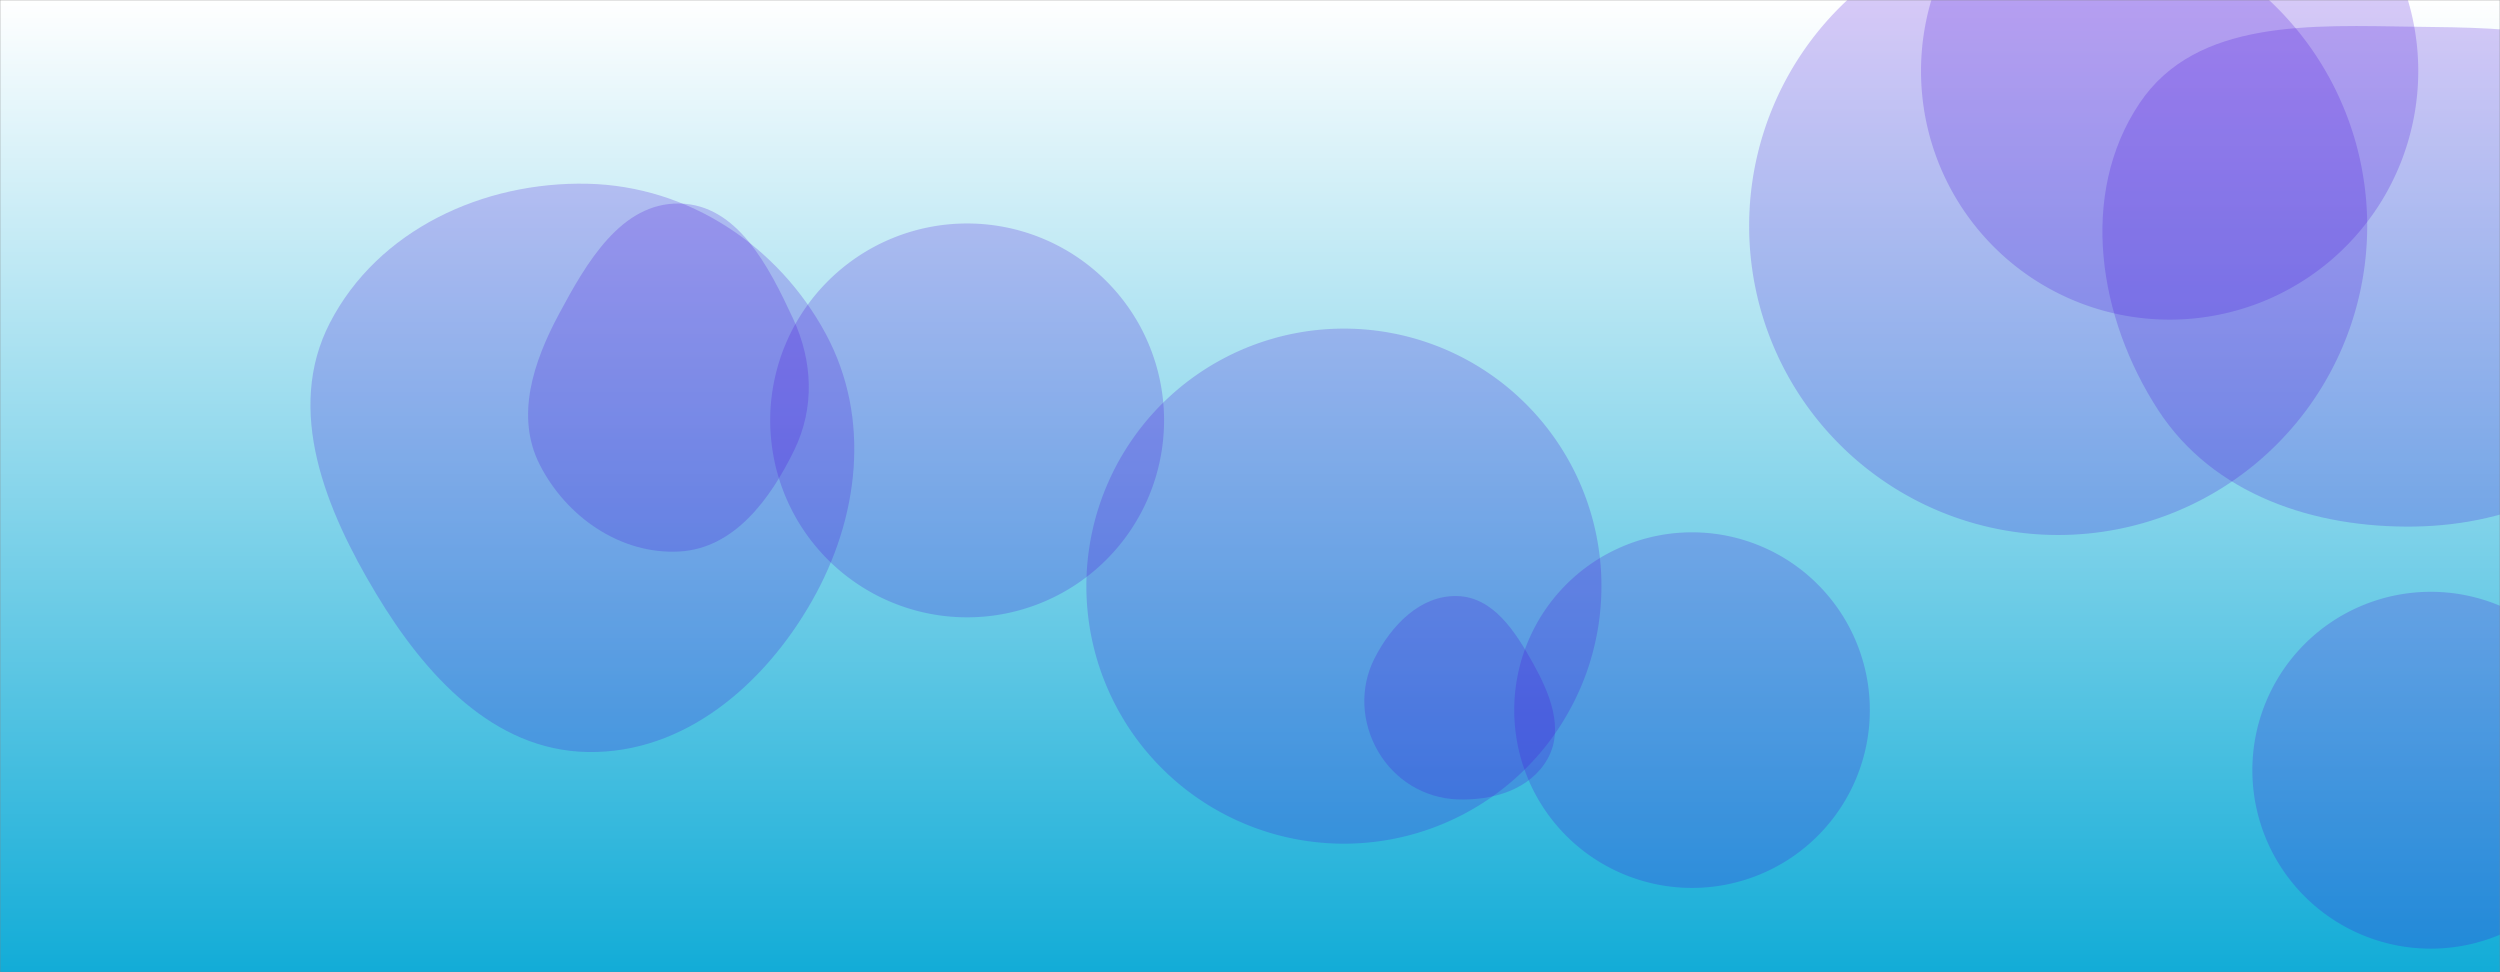 <svg xmlns="http://www.w3.org/2000/svg" version="1.1" xmlns:xlink="http://www.w3.org/1999/xlink" xmlns:svgjs="http://svgjs.com/svgjs" width="1440" height="560" preserveAspectRatio="none" viewBox="0 0 1440 560">
    <rect x="0" y="0" width="1440" height="560" fill="#808080" stroke="none"/>
    <g mask="url(&quot;#SvgjsMask1279&quot;)" fill="none">
        <rect width="1440" height="560" x="0" y="0" fill="url(#SvgjsLinearGradient1280)"></rect>
        <path d="M1297.36 443.65 a102.77 102.77 0 1 0 205.54 0 a102.77 102.77 0 1 0 -205.54 0z" fill="rgba(72, 11, 218, 0.22)" class="triangle-float3"></path>
        <path d="M1007.51 130.15 a178 178 0 1 0 356 0 a178 178 0 1 0 -356 0z" fill="rgba(72, 11, 218, 0.22)" class="triangle-float1"></path>
        <path d="M1106.51 40.92 a143.2 143.2 0 1 0 286.4 0 a143.2 143.2 0 1 0 -286.4 0z" fill="rgba(72, 11, 218, 0.22)" class="triangle-float2"></path>
        <path d="M625.75 337.62 a148.34 148.34 0 1 0 296.68 0 a148.34 148.34 0 1 0 -296.68 0z" fill="rgba(72, 11, 218, 0.22)" class="triangle-float3"></path>
        <path d="M839.34,460.457C859.767,461.271,881.617,454.824,891.5,436.929C901.155,419.447,892.553,399.15,882.831,381.705C872.744,363.606,860.053,343.882,839.34,343.336C818.018,342.774,801.322,360.273,791.687,379.302C783.007,396.445,784.188,416.469,793.917,433.039C803.515,449.384,820.4,459.702,839.34,460.457" fill="rgba(72, 11, 218, 0.22)" class="triangle-float1"></path>
        <path d="M443.64 242.15 a113.43 113.43 0 1 0 226.86 0 a113.43 113.43 0 1 0 -226.86 0z" fill="rgba(72, 11, 218, 0.22)" class="triangle-float2"></path>
        <path d="M338.532,433.162C394.099,434.091,440.056,394.594,467.595,346.322C494.855,298.539,501.81,241.031,475.795,192.559C448.365,141.45,396.522,107.168,338.532,105.845C278.235,104.47,217.613,132.43,189.979,186.04C164.056,236.33,187.585,293.637,216.735,342.128C244.724,388.688,284.215,432.254,338.532,433.162" fill="rgba(72, 11, 218, 0.22)" class="triangle-float2"></path>
        <path d="M1390.913,303.295C1446.974,302.384,1500.585,279.049,1530.544,231.656C1562.718,180.758,1575.133,114.124,1542.471,63.538C1511.655,15.81,1447.72,16.138,1390.913,15.398C1332.122,14.632,1265.041,10.622,1232.36,59.499C1197.18,112.114,1208.686,183.267,1243.193,236.326C1274.784,284.902,1332.976,304.237,1390.913,303.295" fill="rgba(72, 11, 218, 0.22)" class="triangle-float3"></path>
        <path d="M391.46,317.655C422.89,315.855,443.702,287.597,457.481,259.29C469.339,234.93,468.201,208.027,456.783,183.458C442.777,153.32,424.689,117.832,391.46,117.229C357.749,116.617,337.815,151.287,321.899,181.011C307.165,208.529,296.738,239.867,310.899,267.684C326.264,297.867,357.646,319.591,391.46,317.655" fill="rgba(72, 11, 218, 0.22)" class="triangle-float3"></path>
        <path d="M872.2 409.03 a102.41 102.41 0 1 0 204.82 0 a102.41 102.41 0 1 0 -204.82 0z" fill="rgba(72, 11, 218, 0.22)" class="triangle-float2"></path>
    </g>
    <defs>
        <mask id="SvgjsMask1279">
            <rect width="1440" height="560" fill="#ffffff"></rect>
        </mask>
        <linearGradient x1="50%" y1="100%" x2="50%" y2="0%" gradientUnits="userSpaceOnUse" id="SvgjsLinearGradient1280">
            <stop stop-color="rgba(18, 172, 215, 1)" offset="0"></stop>
            <stop stop-color="rgba(255, 255, 255, 1)" offset="1"></stop>
        </linearGradient>
        <style>
            @keyframes float1 {
                0%{transform: translate(0, 0)}
                50%{transform: translate(-10px, 0)}
                100%{transform: translate(0, 0)}
            }

            .triangle-float1 {
                animation: float1 5s infinite;
            }

            @keyframes float2 {
                0%{transform: translate(0, 0)}
                50%{transform: translate(-5px, -5px)}
                100%{transform: translate(0, 0)}
            }

            .triangle-float2 {
                animation: float2 4s infinite;
            }

            @keyframes float3 {
                0%{transform: translate(0, 0)}
                50%{transform: translate(0, -10px)}
                100%{transform: translate(0, 0)}
            }

            .triangle-float3 {
                animation: float3 6s infinite;
            }
        </style>
    </defs>
</svg>
